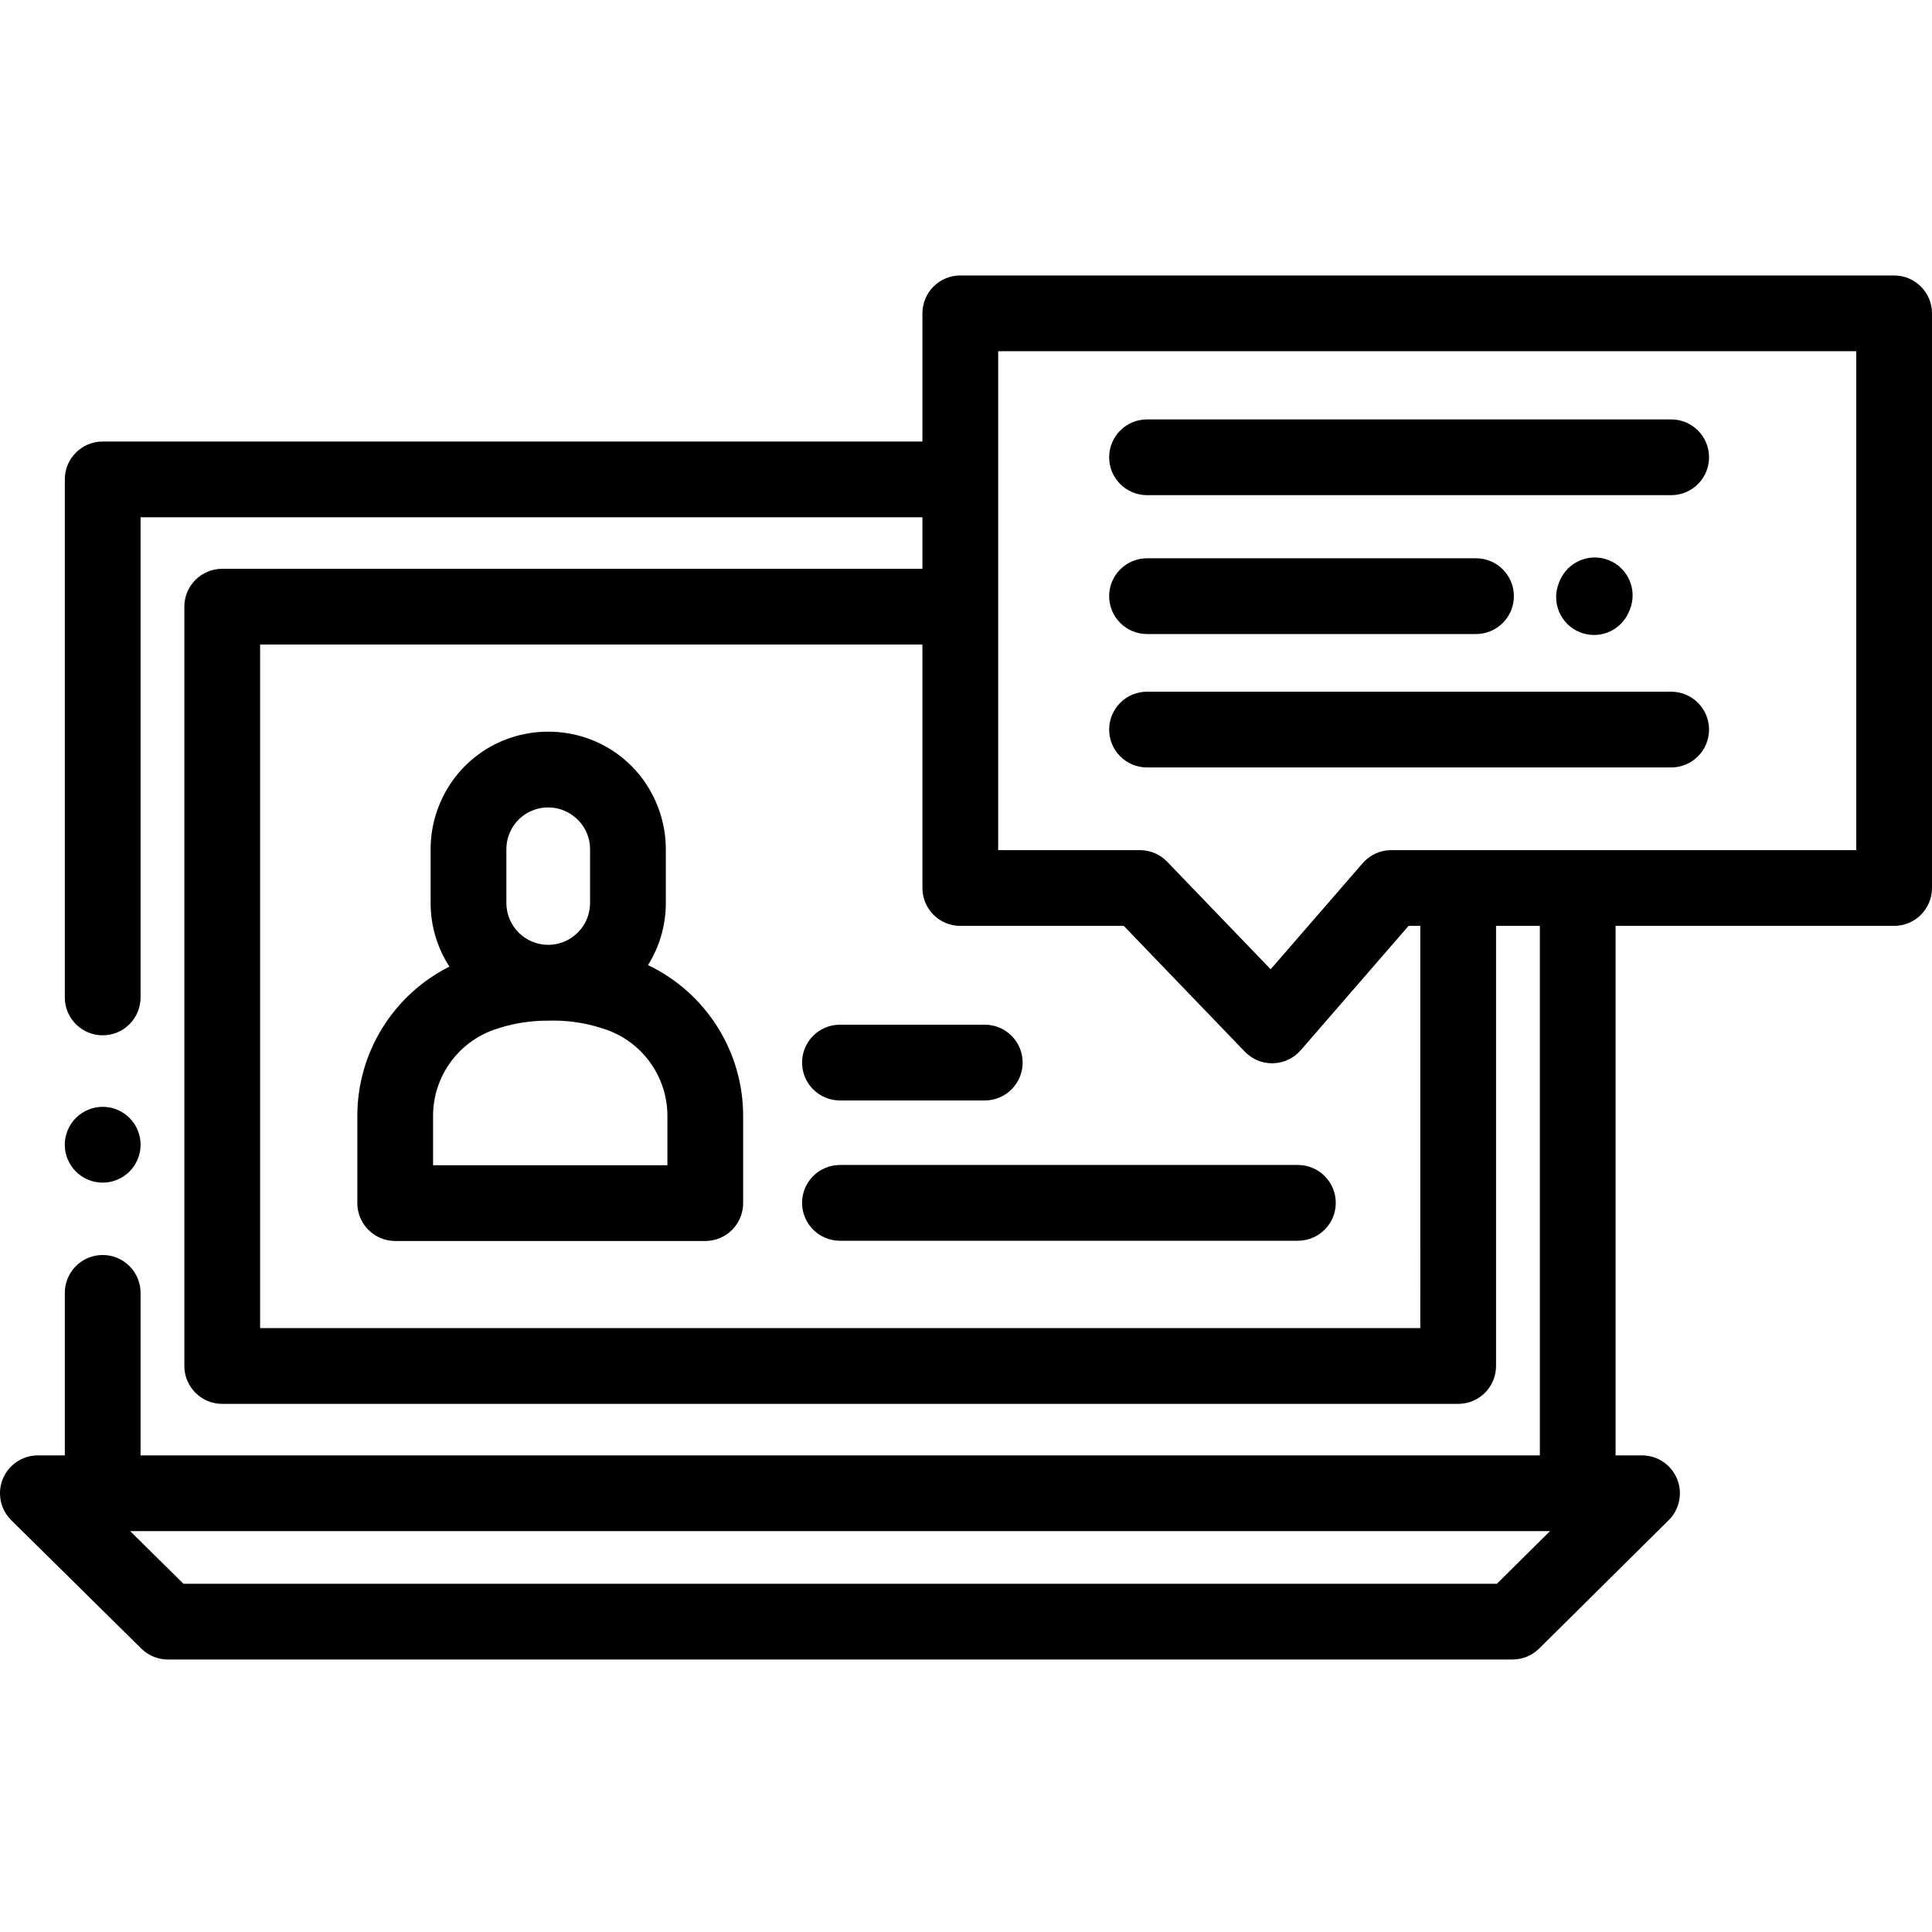<svg height="512pt" viewBox="0 -73 512 512" width="512pt" xmlns="http://www.w3.org/2000/svg"><path d="m171.73 182.758c2.988-4.777 4.719-10.418 4.719-16.457v-14.234c0-3.066-.449-6.105-1.336-9.031-4.004-13.238-15.992-22.137-29.828-22.137-13.727 0-25.684 8.797-29.762 21.895-.934 2.996-1.406 6.113-1.406 9.273v14.234c0 6.207 1.832 11.996 4.977 16.859-14.793 7.434-24.398 22.684-24.398 39.551v23.125c0 5.543 4.496 10.039 10.039 10.039h82.172c5.543 0 10.035-4.496 10.035-10.039v-23.125c0-17.176-9.953-32.672-25.211-39.953zm-37.535-30.691c0-1.133.168-2.242.496-3.305 1.449-4.656 5.707-7.785 10.594-7.785 4.848 0 9.215 3.234 10.613 7.871 0 0 0 0 .004.004.312 1.039.473 2.121.473 3.215v14.234c0 6.117-4.977 11.09-11.09 11.09-6.117 0-11.09-4.973-11.09-11.09zm42.672 83.734h-62.098v-13.086c0-10.281 6.52-19.465 16.227-22.852 4.117-1.438 8.387-2.227 12.688-2.355 1.098-.031 2.148-.043 3.109-.043 4.656.012 9.312.816 13.852 2.398 9.703 3.387 16.223 12.57 16.223 22.852zm0 0"/><path d="m501.961 0h-247.473c-5.543 0-10.035 4.492-10.035 10.039v33.969h-217.238c-5.543 0-10.039 4.492-10.039 10.035v137.289c0 5.543 4.496 10.035 10.039 10.035 5.543 0 10.035-4.492 10.035-10.035v-127.25h207.203v13.656h-185.562c-5.543 0-10.035 4.492-10.035 10.035v201.227c0 5.543 4.492 10.039 10.035 10.039h327.543c5.543 0 10.035-4.496 10.035-10.039v-116.633h11.605v140.324h-370.824v-43.066c0-5.543-4.492-10.039-10.035-10.039-5.543 0-10.039 4.496-10.039 10.039v43.066h-7.137c-4.074 0-7.742 2.461-9.289 6.227-1.543 3.766-.66 8.094 2.234 10.953l34.465 34.02c1.879 1.855 4.41 2.895 7.051 2.895h356.324c2.648 0 5.188-1.043 7.066-2.906l34.328-34.02c2.891-2.863 3.766-7.188 2.215-10.949-1.547-3.762-5.211-6.219-9.281-6.219h-7.004v-140.324h73.812c5.543 0 10.039-4.492 10.039-10.039v-152.289c0-5.547-4.492-10.039-10.039-10.039zm-125.566 278.961h-307.465v-181.148h175.523v64.516c0 5.543 4.492 10.039 10.035 10.039h43.324l32.078 33.336c1.895 1.969 4.508 3.078 7.234 3.078.086 0 .172 0 .258-.004 2.82-.07 5.477-1.328 7.324-3.457l28.582-32.957h3.105zm20.301 67.75h-348.074l-14.125-13.945h376.27zm95.23-194.422h-123.219c-2.906 0-5.676 1.266-7.582 3.461l-24.387 28.117-27.422-28.5c-1.895-1.965-4.504-3.078-7.234-3.078h-37.555v-132.215h227.398zm0 0"/><path d="m303.977 58.223h138.898c5.543 0 10.039-4.492 10.039-10.035 0-5.547-4.496-10.039-10.039-10.039h-138.898c-5.543 0-10.039 4.492-10.039 10.039 0 5.543 4.496 10.035 10.039 10.035zm0 0"/><path d="m303.977 95.027h87.18c5.543 0 10.039-4.492 10.039-10.035 0-5.547-4.496-10.039-10.039-10.039h-87.18c-5.543 0-10.039 4.492-10.039 10.039 0 5.543 4.496 10.035 10.039 10.035zm0 0"/><path d="m303.977 130.383h138.898c5.543 0 10.039-4.492 10.039-10.039 0-5.543-4.496-10.035-10.039-10.035h-138.898c-5.543 0-10.039 4.492-10.039 10.035 0 5.547 4.496 10.039 10.039 10.039zm0 0"/><path d="m413.32 81.004-.188.461c-2.082 5.141.395 10.992 5.535 13.074 1.234.5 2.508.734 3.762.734 3.969 0 7.727-2.367 9.309-6.27l.188-.461c2.082-5.141-.398-10.992-5.535-13.074-5.141-2.078-10.988.398-13.07 5.535zm0 0"/><path d="m23.414 239.664c1.242.508 2.523.746 3.789.746 3.957 0 7.715-2.359 9.305-6.25 2.102-5.129-.355-10.992-5.488-13.09-5.133-2.098-10.992.359-13.094 5.488l-.008.023c-2.098 5.129.363 10.98 5.496 13.082zm0 0"/><path d="m343.957 235.734h-121.363c-5.543 0-10.035 4.496-10.035 10.039 0 5.543 4.492 10.035 10.035 10.035h121.363c5.543 0 10.039-4.492 10.039-10.035 0-5.543-4.496-10.039-10.039-10.039zm0 0"/><path d="m222.594 218.633h38.379c5.543 0 10.039-4.496 10.039-10.039s-4.496-10.039-10.039-10.039h-38.379c-5.543 0-10.035 4.496-10.035 10.039s4.492 10.039 10.035 10.039zm0 0"/></svg>